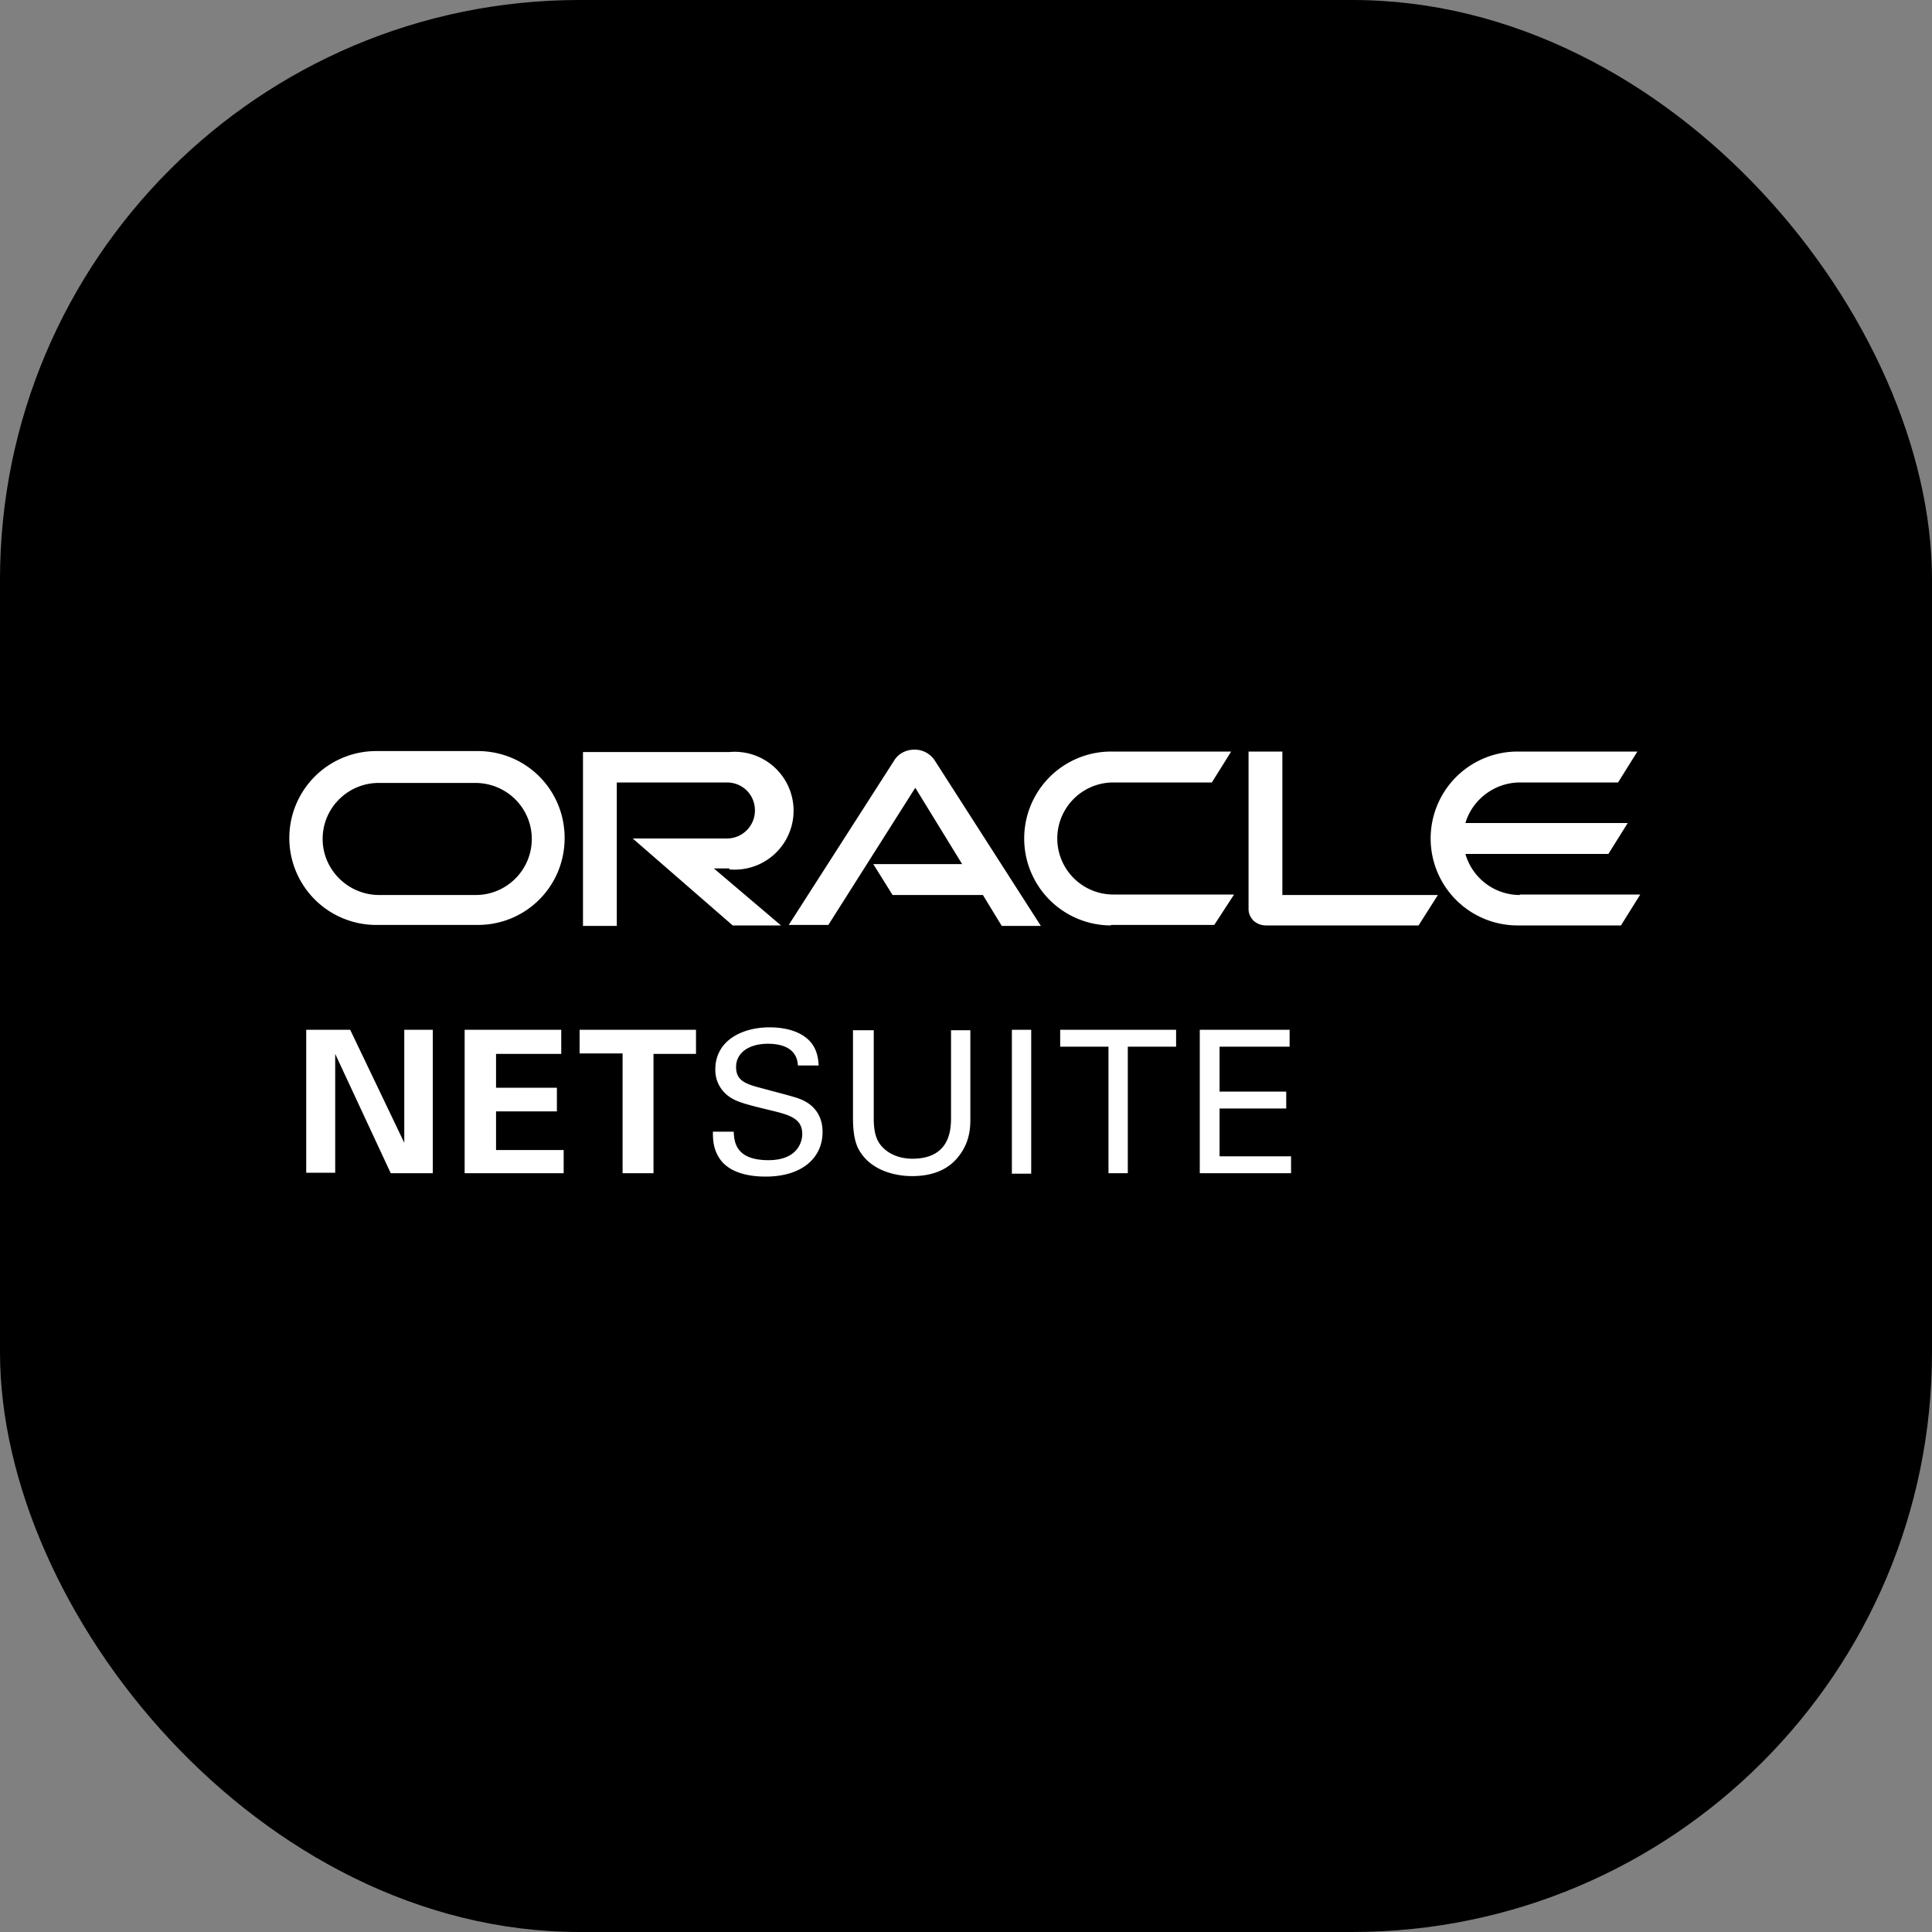 <svg xmlns="http://www.w3.org/2000/svg" fill="none" viewBox="0 0 40 40">
  <rect x="0" y="0" width="40" height="40" fill="#808080" stroke="none"/>
  <rect width="40" height="40" fill="#000" rx="12" />
  <path
    fill="#fff"
    d="M31.47 18.53c-.54 0-.99-.36-1.13-.85h2.96l.4-.64h-3.36c.14-.48.6-.84 1.13-.84h2.03l.4-.64h-2.48a1.8 1.8 0 0 0 0 3.6h2.14l.4-.64h-2.5m-8.46.63h2.14l.41-.63h-2.5a1.16 1.16 0 1 1 0-2.32h2.04l.4-.64h-2.48a1.8 1.8 0 1 0-.01 3.6Zm-13.15-.62h-2c-.64 0-1.17-.52-1.17-1.16 0-.65.53-1.16 1.16-1.16h2c.65 0 1.17.52 1.17 1.16 0 .64-.52 1.16-1.16 1.16Zm-2.05.62h2.09c1 0 1.8-.8 1.8-1.8s-.8-1.8-1.8-1.8h-2.1a1.8 1.8 0 0 0 0 3.6ZM15.1 18a1.22 1.22 0 1 0 0-2.43h-3.03v3.6h.7V16.2h2.28c.32 0 .58.25.58.58 0 .32-.26.58-.58.58H13.1l2.07 1.8h1l-1.39-1.18h.32m11.45.55v-2.97h-.7v3.26c0 .1.04.17.1.24.08.07.17.1.26.1h3.16l.4-.63h-3.22Zm-8.47-.64h1.84l-.97-1.58-1.8 2.84h-.82l2.18-3.4c.09-.15.25-.23.43-.23a.5.5 0 0 1 .41.22l2.2 3.43h-.81l-.39-.64h-1.87l-.4-.64ZM6.34 21.32h.91l1.12 2.34v-2.34h.59v2.97h-.87l-1.15-2.47v2.46h-.6v-2.96ZM9.63 21.32h1.99v.5h-1.35v.7h1.26v.49h-1.26v.8h1.4v.48H9.62v-2.97ZM12.9 21.81H12v-.49h2.41v.5h-.88v2.47h-.64v-2.48ZM15.19 23.42c.01.21.03.6.72.6.61 0 .7-.39.7-.54 0-.33-.27-.4-.69-.5-.45-.11-.65-.16-.8-.26a.67.67 0 0 1-.31-.58c0-.6.56-.87 1.12-.87.2 0 .6.03.84.29.16.18.17.38.18.5h-.43c-.02-.36-.33-.45-.62-.45-.4 0-.66.19-.66.48 0 .27.17.35.53.44.7.19.79.2.96.31.28.19.3.47.3.6 0 .52-.41.92-1.18.92-.22 0-.68-.03-.92-.33-.17-.22-.17-.45-.17-.6h.43ZM18.09 21.32v1.84c0 .31.07.45.13.53.18.24.47.3.67.3.8 0 .8-.64.8-.86v-1.8h.4v1.83c0 .16 0 .48-.25.79-.29.37-.74.4-.96.4-.28 0-.78-.08-1.05-.47-.09-.13-.17-.3-.17-.75v-1.8h.43ZM20.94 24.3h.41v-2.98h-.4v2.97ZM22.95 24.3v-2.63h-1v-.35h2.4v.35h-1v2.62h-.4ZM24.84 21.32h1.86v.35h-1.45v.93h1.38v.35h-1.38v.99h1.48v.35h-1.89v-2.97Z"
  />
</svg>

